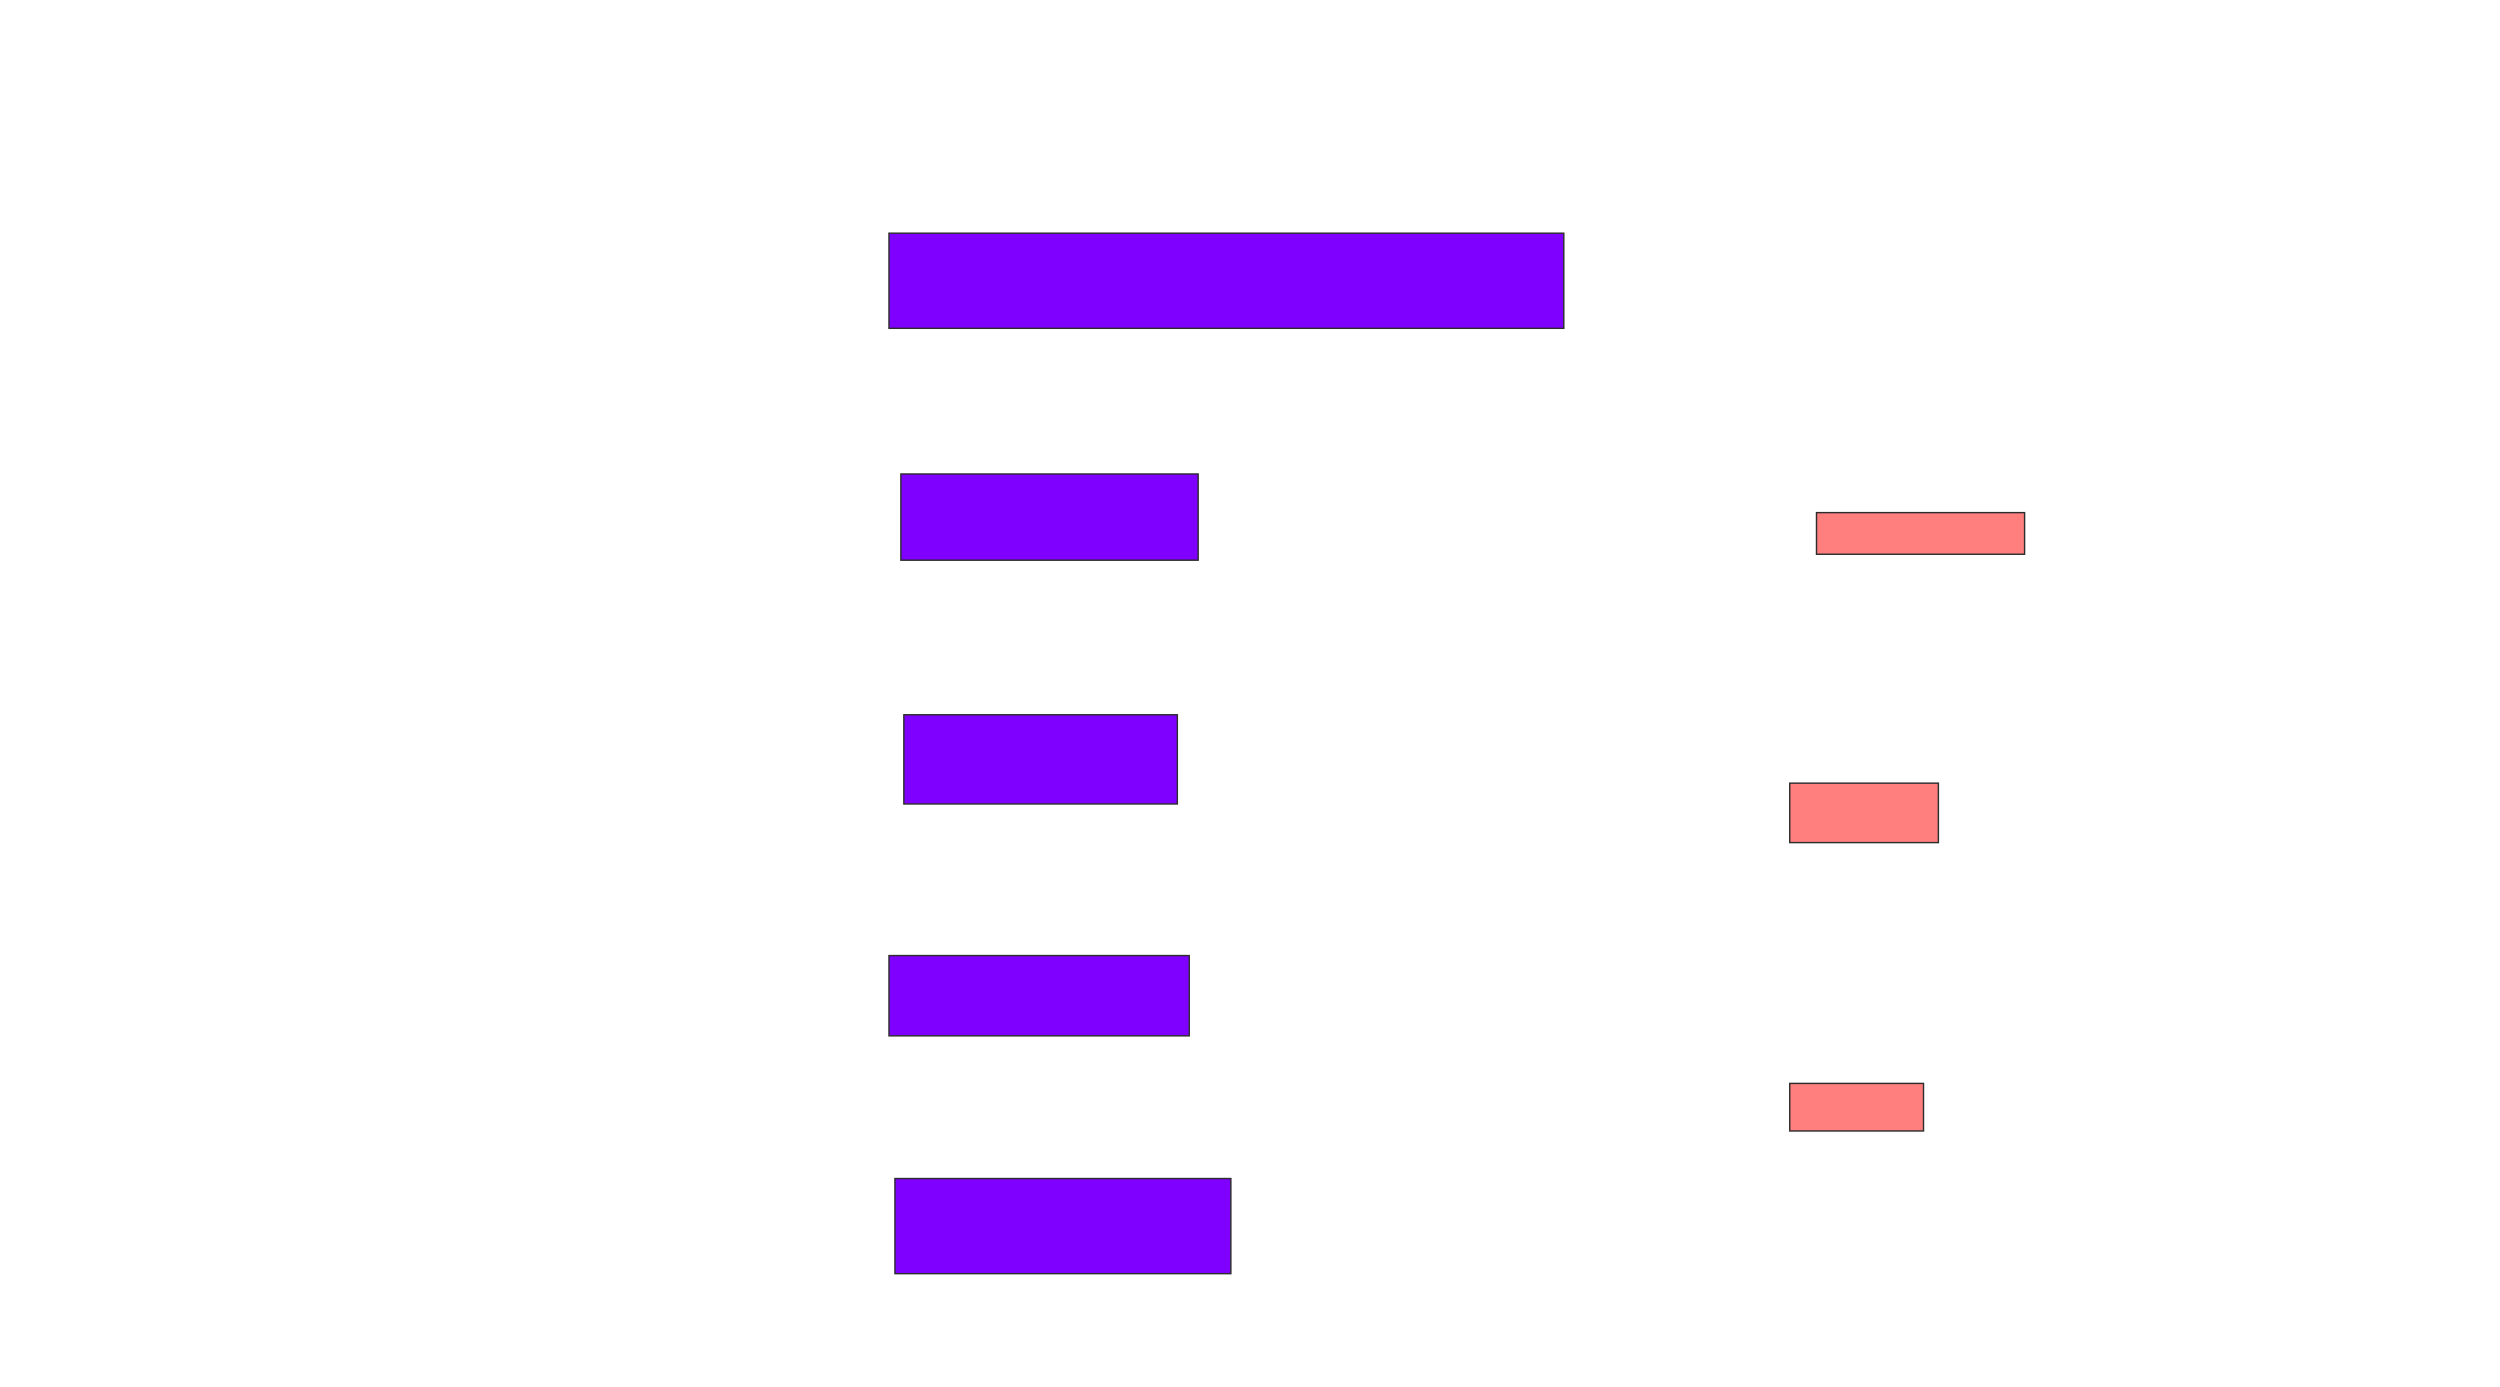 <svg xmlns="http://www.w3.org/2000/svg" width="1752" height="972">
 <!-- Created with Image Occlusion Enhanced -->
 <g>
  <title>Labels</title>
 </g>
 <g>
  <title>Masks</title>
  <rect id="c363c17c426a4a808a56dce68fb4822b-ao-1" height="66.667" width="235.417" y="825.917" x="627.167" stroke="#2D2D2D" fill="#7f00ff"/>
  <g id="c363c17c426a4a808a56dce68fb4822b-ao-2">
   <rect height="66.667" width="472.917" y="163.417" x="623" stroke="#2D2D2D" fill="#7f00ff"/>
   <rect height="60.417" width="208.333" y="332.167" x="631.333" stroke="#2D2D2D" fill="#7f00ff"/>
  </g>
  <g id="c363c17c426a4a808a56dce68fb4822b-ao-3">
   <rect height="62.5" width="191.667" y="500.917" x="633.417" stroke="#2D2D2D" fill="#7f00ff"/>
   <rect height="56.25" width="210.417" y="669.667" x="623" stroke="#2D2D2D" fill="#7f00ff"/>
  </g>
  <g id="c363c17c426a4a808a56dce68fb4822b-ao-4" class="qshape">
   <rect height="29.167" width="145.833" y="359.25" x="1273" stroke="#2D2D2D" fill="#FF7E7E" class="qshape"/>
   <rect stroke="#2D2D2D" height="41.667" width="104.167" y="548.833" x="1254.25" fill="#FF7E7E" class="qshape"/>
   <rect height="33.333" width="93.75" y="759.25" x="1254.25" stroke-linecap="null" stroke-linejoin="null" stroke-dasharray="null" stroke="#2D2D2D" fill="#FF7E7E" class="qshape"/>
  </g>
 </g>
</svg>